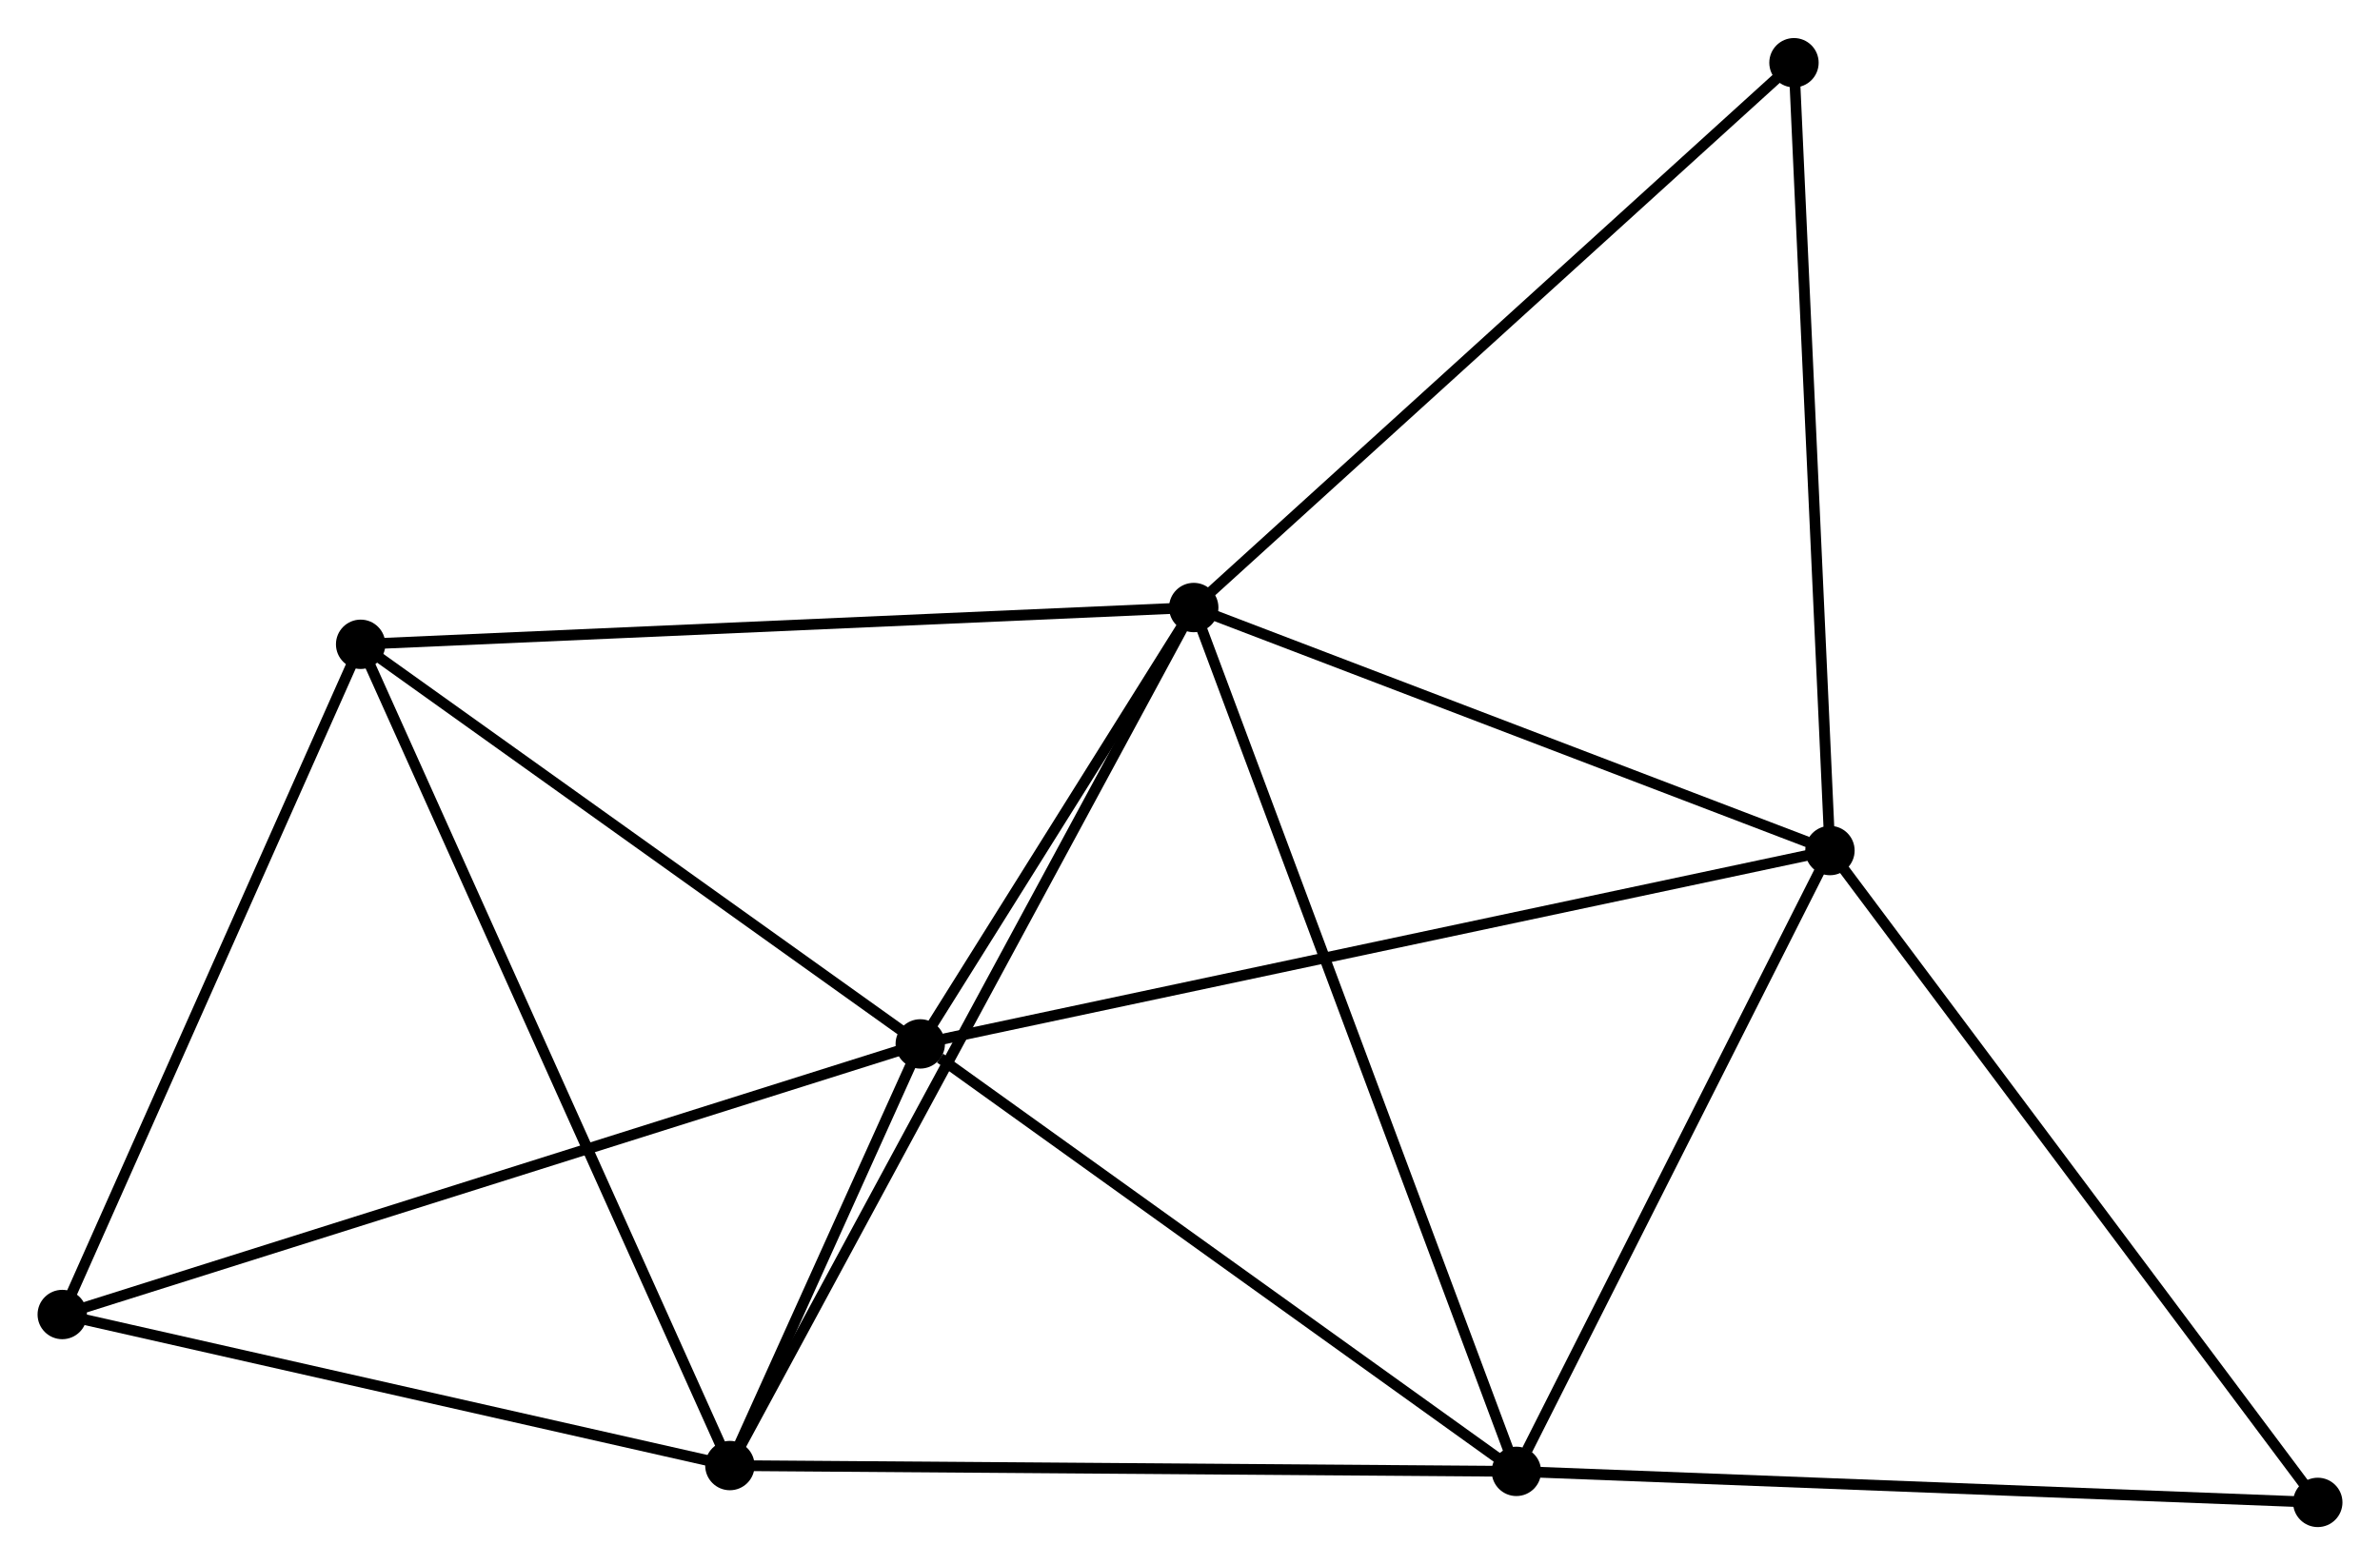 <?xml version="1.0" encoding="UTF-8" standalone="no"?>
<!DOCTYPE svg PUBLIC "-//W3C//DTD SVG 1.1//EN"
 "http://www.w3.org/Graphics/SVG/1.1/DTD/svg11.dtd">
<!-- Generated by graphviz version 2.36.0 (20140111.2315)
 -->
<!-- Title: %3 Pages: 1 -->
<svg width="222pt" height="146pt"
 viewBox="0.00 0.00 221.74 145.74" xmlns="http://www.w3.org/2000/svg" xmlns:xlink="http://www.w3.org/1999/xlink">
<g id="graph0" class="graph" transform="scale(1 1) rotate(0) translate(4 141.739)">
<title>%3</title>
<!-- 0 -->
<g id="node1" class="node"><title>0</title>
<ellipse fill="black" stroke="black" cx="81.739" cy="-44.519" rx="1.8" ry="1.8"/>
</g>
<!-- 1 -->
<g id="node2" class="node"><title>1</title>
<ellipse fill="black" stroke="black" cx="107.218" cy="-85.178" rx="1.8" ry="1.8"/>
</g>
<!-- 0&#45;&#45;1 -->
<g id="edge1" class="edge"><title>0&#45;&#45;1</title>
<path fill="none" stroke="black" d="M82.834,-46.266C87.025,-52.954 102.021,-76.885 106.155,-83.483"/>
</g>
<!-- 2 -->
<g id="node3" class="node"><title>2</title>
<ellipse fill="black" stroke="black" cx="64.001" cy="-5.232" rx="1.8" ry="1.8"/>
</g>
<!-- 0&#45;&#45;2 -->
<g id="edge2" class="edge"><title>0&#45;&#45;2</title>
<path fill="none" stroke="black" d="M80.977,-42.831C78.112,-36.486 67.997,-14.081 64.905,-7.234"/>
</g>
<!-- 3 -->
<g id="node4" class="node"><title>3</title>
<ellipse fill="black" stroke="black" cx="166.493" cy="-62.535" rx="1.8" ry="1.8"/>
</g>
<!-- 0&#45;&#45;3 -->
<g id="edge3" class="edge"><title>0&#45;&#45;3</title>
<path fill="none" stroke="black" d="M83.509,-44.895C94.444,-47.219 152.714,-59.606 164.437,-62.099"/>
</g>
<!-- 4 -->
<g id="node5" class="node"><title>4</title>
<ellipse fill="black" stroke="black" cx="137.279" cy="-4.691" rx="1.8" ry="1.8"/>
</g>
<!-- 0&#45;&#45;4 -->
<g id="edge4" class="edge"><title>0&#45;&#45;4</title>
<path fill="none" stroke="black" d="M83.587,-43.194C92.169,-37.039 128.053,-11.306 135.8,-5.751"/>
</g>
<!-- 5 -->
<g id="node6" class="node"><title>5</title>
<ellipse fill="black" stroke="black" cx="29.6" cy="-81.752" rx="1.8" ry="1.8"/>
</g>
<!-- 0&#45;&#45;5 -->
<g id="edge5" class="edge"><title>0&#45;&#45;5</title>
<path fill="none" stroke="black" d="M80.004,-45.758C72.088,-51.41 39.434,-74.729 31.395,-80.471"/>
</g>
<!-- 6 -->
<g id="node7" class="node"><title>6</title>
<ellipse fill="black" stroke="black" cx="1.8" cy="-19.306" rx="1.8" ry="1.8"/>
</g>
<!-- 0&#45;&#45;6 -->
<g id="edge6" class="edge"><title>0&#45;&#45;6</title>
<path fill="none" stroke="black" d="M79.763,-43.895C68.703,-40.407 14.585,-23.338 3.707,-19.907"/>
</g>
<!-- 1&#45;&#45;2 -->
<g id="edge7" class="edge"><title>1&#45;&#45;2</title>
<path fill="none" stroke="black" d="M106.315,-83.508C100.691,-73.104 70.509,-17.27 64.899,-6.892"/>
</g>
<!-- 1&#45;&#45;3 -->
<g id="edge8" class="edge"><title>1&#45;&#45;3</title>
<path fill="none" stroke="black" d="M108.928,-84.525C117.432,-81.276 155.127,-66.877 164.418,-63.328"/>
</g>
<!-- 1&#45;&#45;4 -->
<g id="edge9" class="edge"><title>1&#45;&#45;4</title>
<path fill="none" stroke="black" d="M107.961,-83.189C112.12,-72.053 132.471,-17.564 136.561,-6.611"/>
</g>
<!-- 1&#45;&#45;5 -->
<g id="edge10" class="edge"><title>1&#45;&#45;5</title>
<path fill="none" stroke="black" d="M105.299,-85.094C94.561,-84.62 42.014,-82.3 31.452,-81.834"/>
</g>
<!-- 8 -->
<g id="node8" class="node"><title>8</title>
<ellipse fill="black" stroke="black" cx="163.141" cy="-135.939" rx="1.8" ry="1.8"/>
</g>
<!-- 1&#45;&#45;8 -->
<g id="edge11" class="edge"><title>1&#45;&#45;8</title>
<path fill="none" stroke="black" d="M108.6,-86.433C116.27,-93.395 153.541,-127.225 161.602,-134.542"/>
</g>
<!-- 2&#45;&#45;4 -->
<g id="edge12" class="edge"><title>2&#45;&#45;4</title>
<path fill="none" stroke="black" d="M65.813,-5.218C75.863,-5.144 124.699,-4.784 135.261,-4.706"/>
</g>
<!-- 2&#45;&#45;5 -->
<g id="edge13" class="edge"><title>2&#45;&#45;5</title>
<path fill="none" stroke="black" d="M63.151,-7.123C58.392,-17.71 35.102,-69.513 30.421,-79.927"/>
</g>
<!-- 2&#45;&#45;6 -->
<g id="edge14" class="edge"><title>2&#45;&#45;6</title>
<path fill="none" stroke="black" d="M62.207,-5.638C53.283,-7.657 13.727,-16.607 3.977,-18.813"/>
</g>
<!-- 3&#45;&#45;4 -->
<g id="edge15" class="edge"><title>3&#45;&#45;4</title>
<path fill="none" stroke="black" d="M165.521,-60.611C161.085,-51.829 142.789,-15.601 138.284,-6.682"/>
</g>
<!-- 3&#45;&#45;8 -->
<g id="edge17" class="edge"><title>3&#45;&#45;8</title>
<path fill="none" stroke="black" d="M166.41,-64.35C165.95,-74.417 163.717,-123.338 163.234,-133.918"/>
</g>
<!-- 7 -->
<g id="node9" class="node"><title>7</title>
<ellipse fill="black" stroke="black" cx="211.942" cy="-1.8" rx="1.8" ry="1.8"/>
</g>
<!-- 3&#45;&#45;7 -->
<g id="edge16" class="edge"><title>3&#45;&#45;7</title>
<path fill="none" stroke="black" d="M167.616,-61.034C173.85,-52.704 204.14,-12.227 210.691,-3.472"/>
</g>
<!-- 4&#45;&#45;7 -->
<g id="edge18" class="edge"><title>4&#45;&#45;7</title>
<path fill="none" stroke="black" d="M139.124,-4.619C149.364,-4.223 199.124,-2.296 209.887,-1.88"/>
</g>
<!-- 5&#45;&#45;6 -->
<g id="edge19" class="edge"><title>5&#45;&#45;6</title>
<path fill="none" stroke="black" d="M28.798,-79.951C24.738,-70.832 6.495,-29.852 2.553,-20.996"/>
</g>
</g>
</svg>
